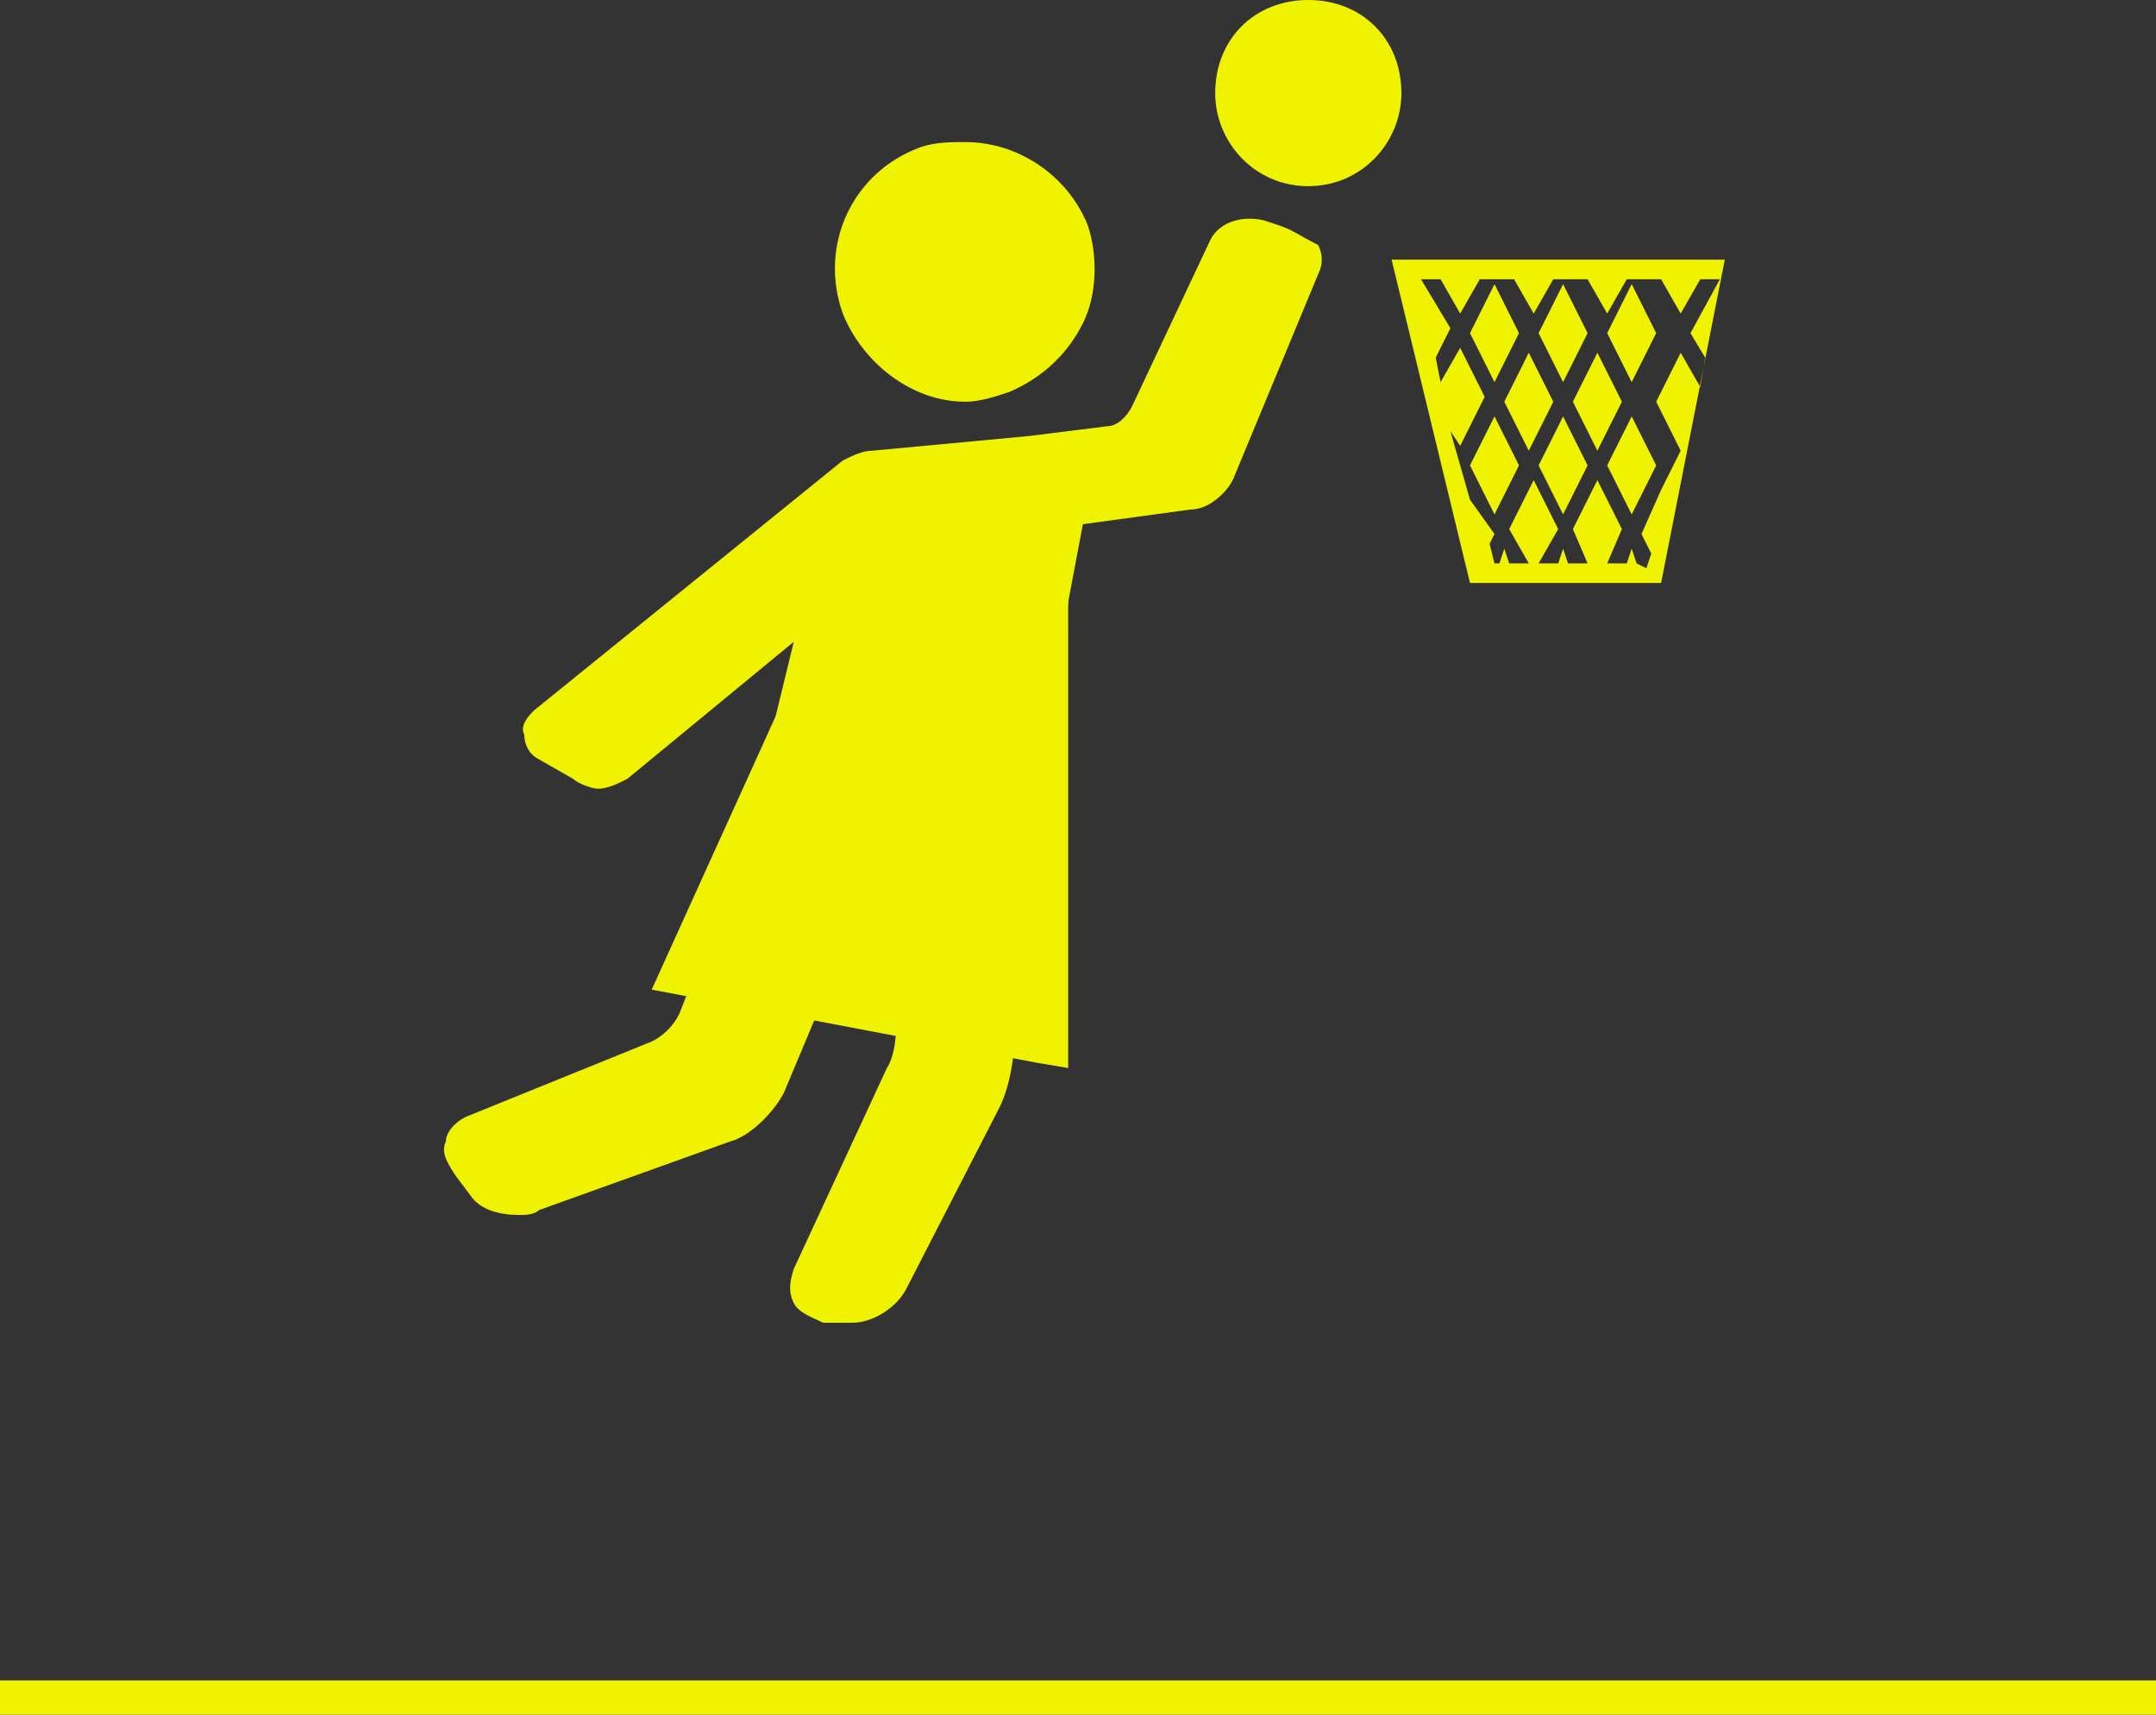 <svg version="1.1" id="Layer_1" xmlns="http://www.w3.org/2000/svg" x="0" y="0" viewBox="0 0 44 35" xml:space="preserve"><rect x="0" y="0" width="44" height="35" fill="#333333" stroke="none"/><style>.st0{fill:#f0f300}</style><path class="st0" d="M0 34.3h44v.7H0zm28.9-29h-.5l1.6 6.6h3.9l1.3-6.6h-6.3zm-.3-3.4c0-1.1-.8-1.9-1.9-1.9s-1.9.8-1.9 1.9c0 1 .8 1.9 1.9 1.9 1.1 0 1.9-.9 1.9-1.9zm-8.9 6.3c.3 0 .6-.1.9-.2.7-.3 1.2-.8 1.5-1.4s.3-1.4.1-2c-.4-1-1.4-1.7-2.5-1.7-.3 0-.6 0-.9.1-1.4.5-2.1 2-1.6 3.4.4 1 1.4 1.8 2.5 1.8zm6.4-3.6l-.3-.1c-.4-.1-.9 0-1.1.4l-1.6 3.4c-.1.2-.3.4-.5.4l-1.6.2-3.2.3c-.2 0-.4.1-.6.2l-6.3 5.1c-.1.1-.3.3-.2.5 0 .2.1.4.3.5l.7.4c.1.1.4.2.5.2.2 0 .4-.1.6-.2l3.4-2.8-1 4.1v.1l-1.3 3.3c-.1.3-.4.6-.7.7l-3.7 1.5c-.2.1-.4.3-.4.5-.1.2 0 .4.2.7l.3.4c.2.3.6.4 1 .4.1 0 .3 0 .4-.1l3.9-1.4c.4-.1.9-.6 1.1-1l1.3-3.1.8-.1.2 1.5c0 .3 0 .9-.2 1.2l-1.9 4.1c-.1.3-.1.5 0 .7s.4.3.6.4h.6c.4 0 .9-.3 1.1-.7l1.9-3.7c.2-.4.3-1 .3-1.4v-3.1l1.4-7.4 2.2-.3c.4 0 .8-.4.9-.7l1.7-4.1c.1-.2.1-.4 0-.6-.4-.2-.5-.3-.8-.4zm6.3 2.2l-.5-1-.5 1 .5 1 .5-1zm-1.4 0l-.5-1-.5 1 .5 1 .5-1zm2.8 0l-.5-1-.5 1 .5 1 .5-1zm-.5 1.7l-.5 1 .5 1 .5-1-.5-1zm-.7-1.3l-.5 1 .5 1 .5-1-.5-1zm-1.2 2.3l.5 1 .5-1-.5-1-.5 1zm-1.4 0l.5 1 .5-1-.5-1-.5 1zm1.2-2.3l-.5 1 .5 1 .5-1-.5-1zm2.2 4.3l-.1-.3-.1.3h-.4l.3-.7-.5-1-.5 1 .3.7H32l-.1-.3-.1.3h-.4l.4-.7-.5-1-.5 1 .4.7h-.4l-.1-.3-.1.3h-.1l-.1-.4.1-.2-.5-.7-.4-1.4.2.3.5-1-.5-1-.4.7-.1-.5.3-.6-.6-1h.4l.4.7.4-.7h.7l.4.7.4-.7h.7l.4.7.4-.7h.7l.4.7.4-.7h.4l-.6 1.1.3.5-.1.6-.4-.7-.5 1 .5 1 .2-.4-.6 1.2-.4.9.2.4-.1.3-.2-.1z"/><path class="st0" d="M21.2 21.7l.6.1v-11l-5.1 1.9-3.4 7.5z"/></svg>